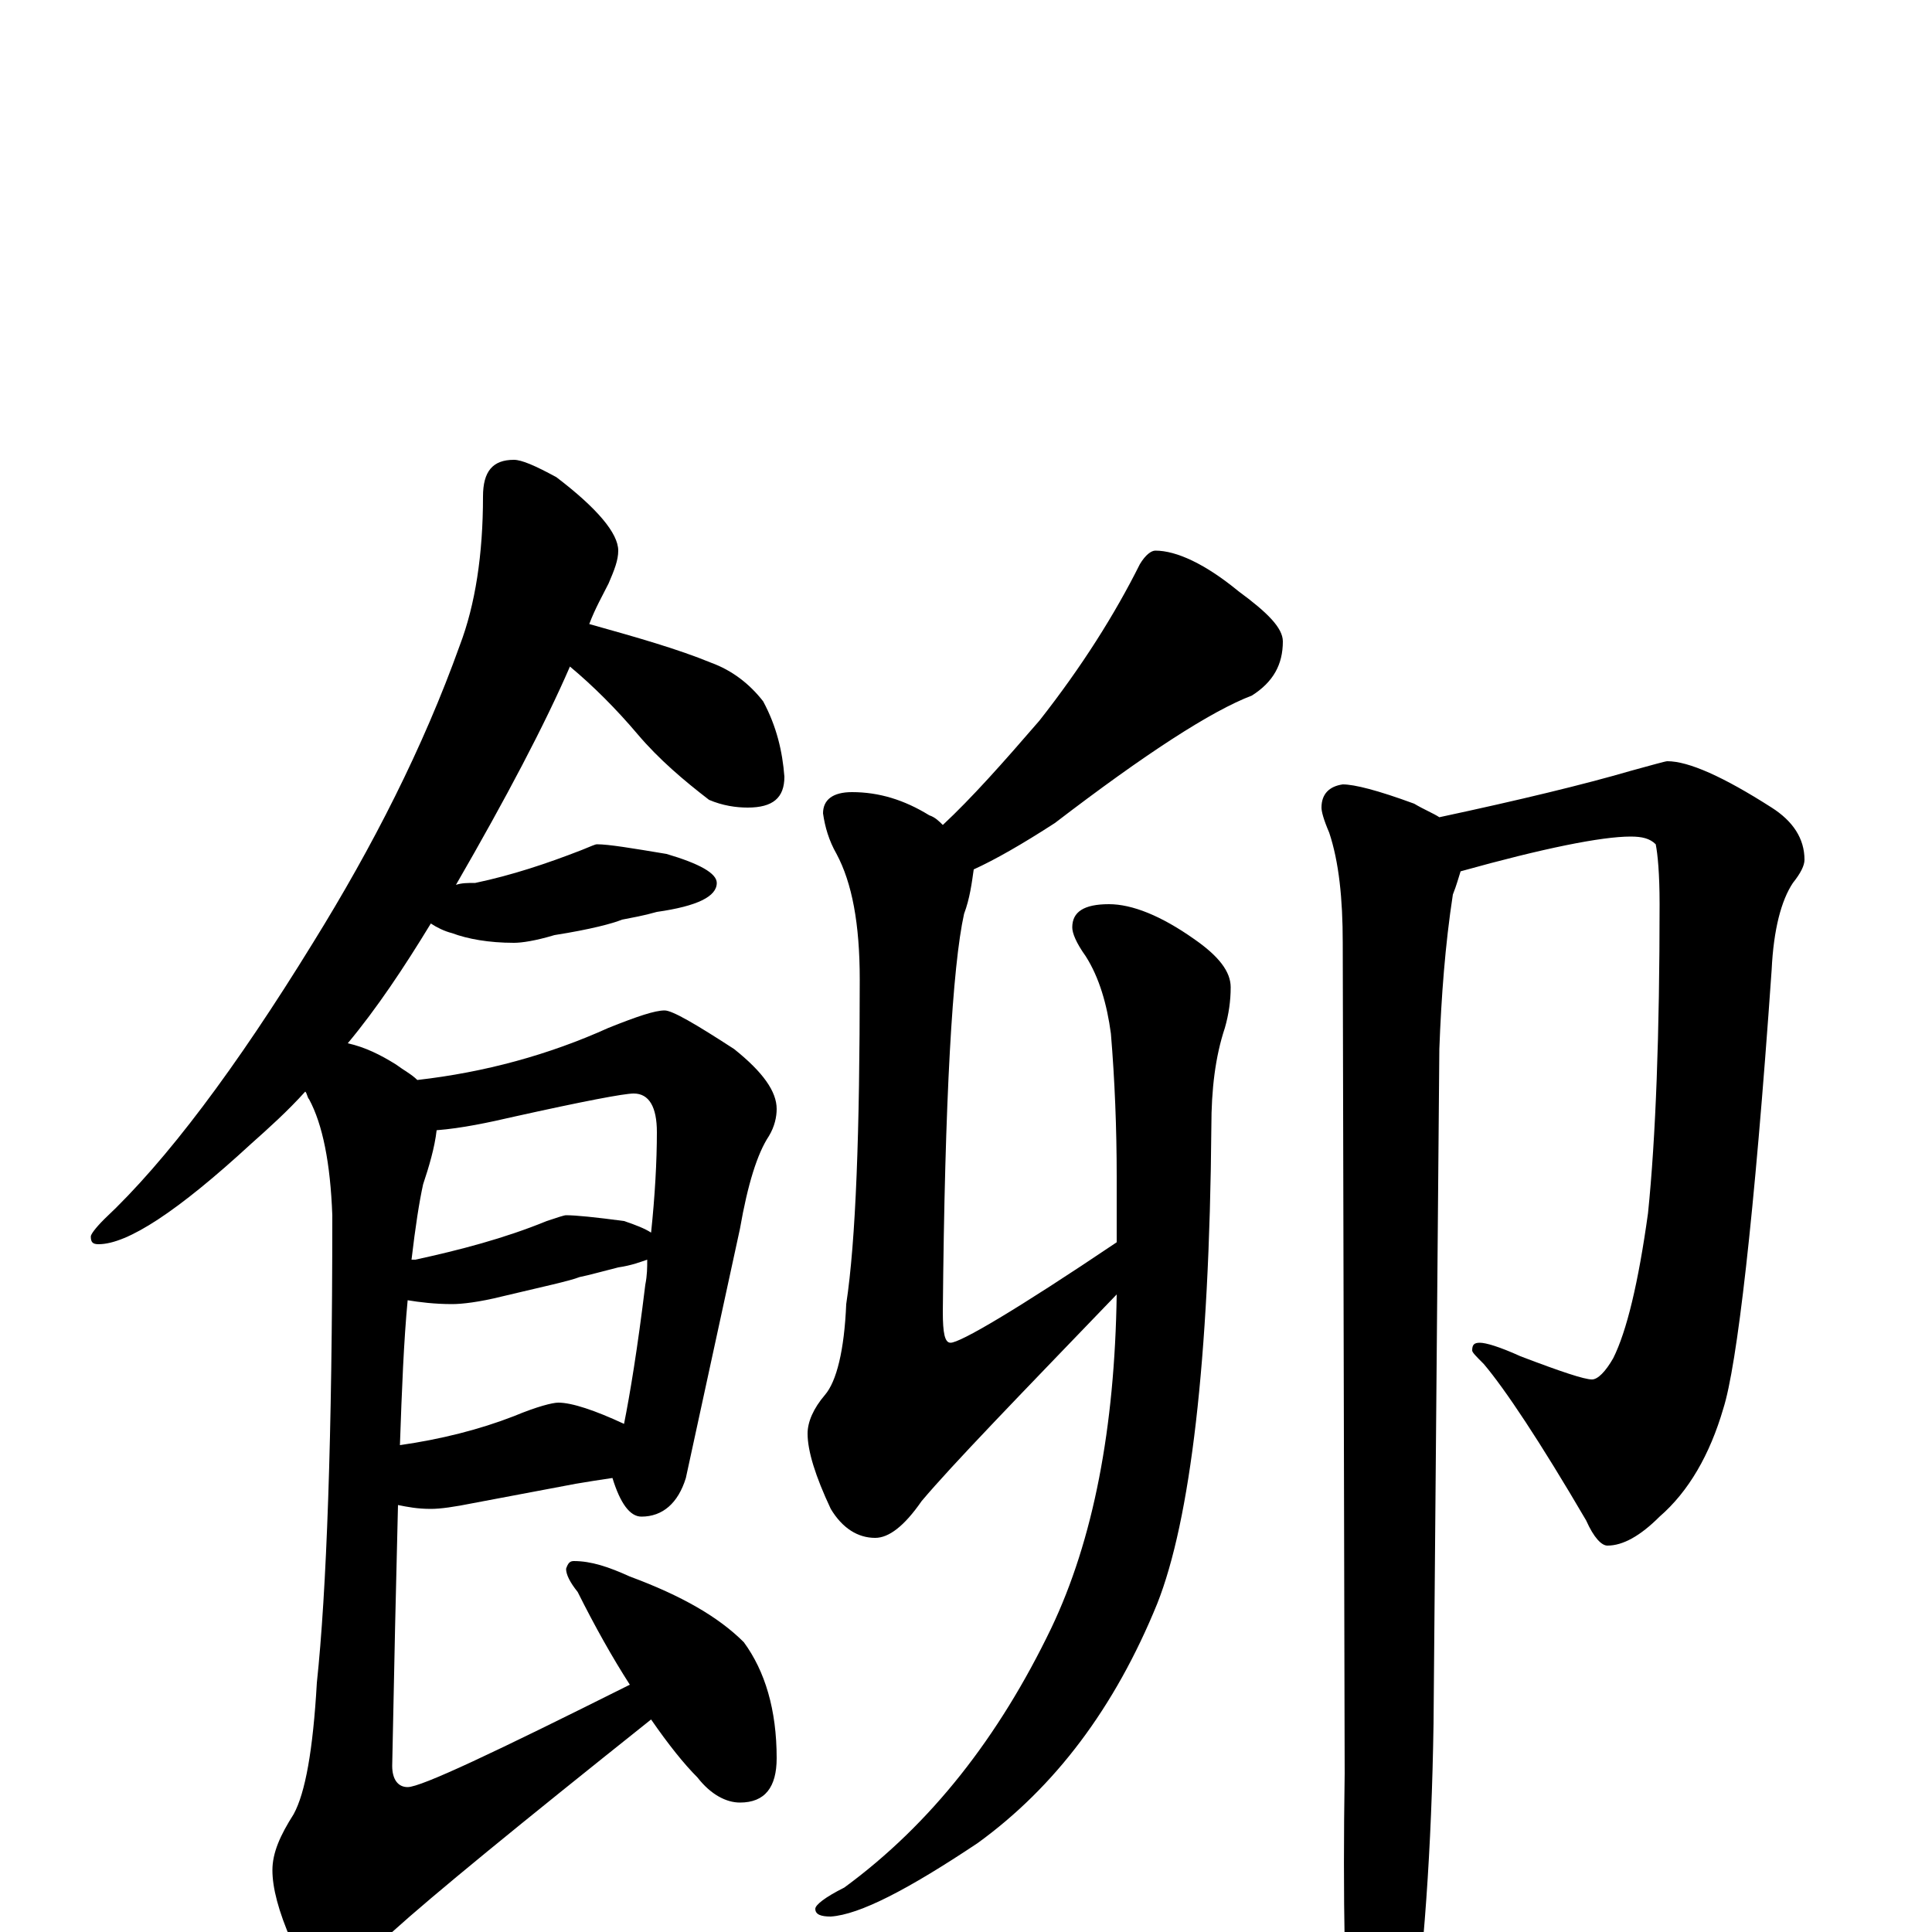 <?xml version="1.0" encoding="utf-8" ?>
<!DOCTYPE svg PUBLIC "-//W3C//DTD SVG 1.1//EN" "http://www.w3.org/Graphics/SVG/1.1/DTD/svg11.dtd">
<svg version="1.1" id="Layer_1" xmlns="http://www.w3.org/2000/svg" xmlns:xlink="http://www.w3.org/1999/xlink" x="0px" y="145px" width="1000px" height="1000px" viewBox="0 0 1000 1000" enable-background="new 0 0 1000 1000" xml:space="preserve">
<g id="Layer_1">
<path id="glyph" transform="matrix(1 0 0 -1 0 1000)" d="M266,762C270,762 277,759 288,753C309,737 320,724 320,715C320,710 318,705 315,698C312,692 308,685 305,677C330,670 351,664 368,657C379,653 388,646 395,637C402,624 405,611 406,598C406,587 400,582 387,582C381,582 374,583 367,586C354,596 341,607 330,620C319,633 307,645 295,655C282,625 262,587 236,542C239,543 242,543 246,543C265,547 283,553 301,560C306,562 308,563 309,563C315,563 327,561 345,558C362,553 371,548 371,543C371,536 361,531 340,528C333,526 327,525 322,524C317,522 306,519 287,516C277,513 270,512 266,512C253,512 242,514 234,517C230,518 226,520 223,522C209,499 195,478 180,460C189,458 197,454 205,449C209,446 213,444 216,441C251,445 284,454 315,468C330,474 339,477 344,477C348,477 360,470 380,457C395,445 402,435 402,426C402,422 401,417 398,412C392,403 387,387 383,364l-28,-129C351,222 343,215 332,215C326,215 321,222 317,235C310,234 304,233 298,232l-53,-10C235,220 228,219 223,219C216,219 211,220 206,221C205,182 204,137 203,86C203,79 206,75 211,75C218,75 256,93 326,128C317,142 308,158 299,176C295,181 293,185 293,188C294,191 295,192 297,192C306,192 315,189 326,184C353,174 372,163 385,150C396,135 402,115 402,90C402,75 396,67 383,67C376,67 368,71 361,80C354,87 346,97 337,110C268,55 224,19 203,0C190,-13 180,-19 172,-19C163,-19 156,-14 151,-5C144,11 141,23 141,32C141,41 145,50 152,61C158,72 162,94 164,129C169,176 172,256 172,371C171,398 167,418 160,431C159,432 159,434 158,435C149,425 139,416 130,408C92,373 66,356 51,356C48,356 47,357 47,360C47,361 49,364 54,369C86,399 122,447 162,512C193,562 219,613 238,666C246,687 250,713 250,743C250,756 255,762 266,762M226,415C225,406 222,396 219,387C217,378 215,365 213,348C214,348 214,348 215,348C238,353 261,359 283,368C289,370 292,371 293,371C298,371 308,370 323,368C329,366 334,364 337,362C339,381 340,399 340,414C340,427 336,434 328,434C323,434 302,430 266,422C253,419 239,416 226,415M211,327C209,306 208,281 207,252C228,255 248,260 266,267C278,272 286,274 289,274C296,274 308,270 323,263C326,278 330,302 334,335C335,340 335,344 335,348C332,347 327,345 320,344C312,342 305,340 300,339C295,337 281,334 260,329C248,326 239,325 234,325C225,325 217,326 211,327M598,715C609,715 624,708 641,694C656,683 664,675 664,668C664,656 659,647 648,640C627,632 593,610 546,574C529,563 515,555 504,550C503,543 502,535 499,527C493,500 489,432 488,321C488,310 489,305 492,305C497,305 526,322 578,357l0,34C578,416 577,441 575,465C573,480 569,494 562,505C557,512 555,517 555,520C555,528 561,532 574,532C586,532 601,526 618,514C631,505 637,497 637,489C637,482 636,475 634,468C629,453 627,436 627,417C626,295 616,213 599,170C577,116 546,75 506,46C470,22 445,9 430,8C425,8 422,9 422,12C422,14 427,18 437,23C482,56 517,101 544,157C566,203 577,261 578,330C527,277 493,242 477,223C468,210 460,204 453,204C444,204 436,209 430,219C422,236 418,249 418,258C418,264 421,271 427,278C433,285 437,301 438,325C443,358 445,414 445,493C445,522 441,543 433,558C429,565 427,572 426,579C426,586 431,590 441,590C455,590 468,586 481,578C484,577 486,575 488,573C503,587 519,605 538,627C560,655 577,682 590,708C593,713 596,715 598,715M863,606C874,606 892,598 917,582C928,575 934,566 934,555C934,552 932,548 928,543C922,534 918,519 917,498C908,369 899,293 892,271C885,247 874,228 859,215C849,205 840,200 832,200C829,200 825,204 821,213C797,254 779,281 768,294C764,298 762,300 762,301C762,304 763,305 766,305C769,305 776,303 787,298C808,290 820,286 824,286C827,286 831,290 835,297C842,311 848,336 853,372C857,411 859,465 859,532C859,548 858,558 857,563C854,566 850,567 844,567C829,567 799,561 756,549C755,546 754,542 752,537C748,511 746,484 745,457l-3,-349C741,43 737,-13 730,-62C723,-91 716,-105 711,-105C706,-105 702,-95 699,-74C696,-35 695,17 696,82l-1,430C695,535 693,554 688,569C685,576 684,580 684,582C684,589 688,593 695,594C701,594 713,591 732,584C737,581 742,579 745,577C787,586 820,594 844,601C855,604 862,606 863,606z"/>
</g>
</svg>
